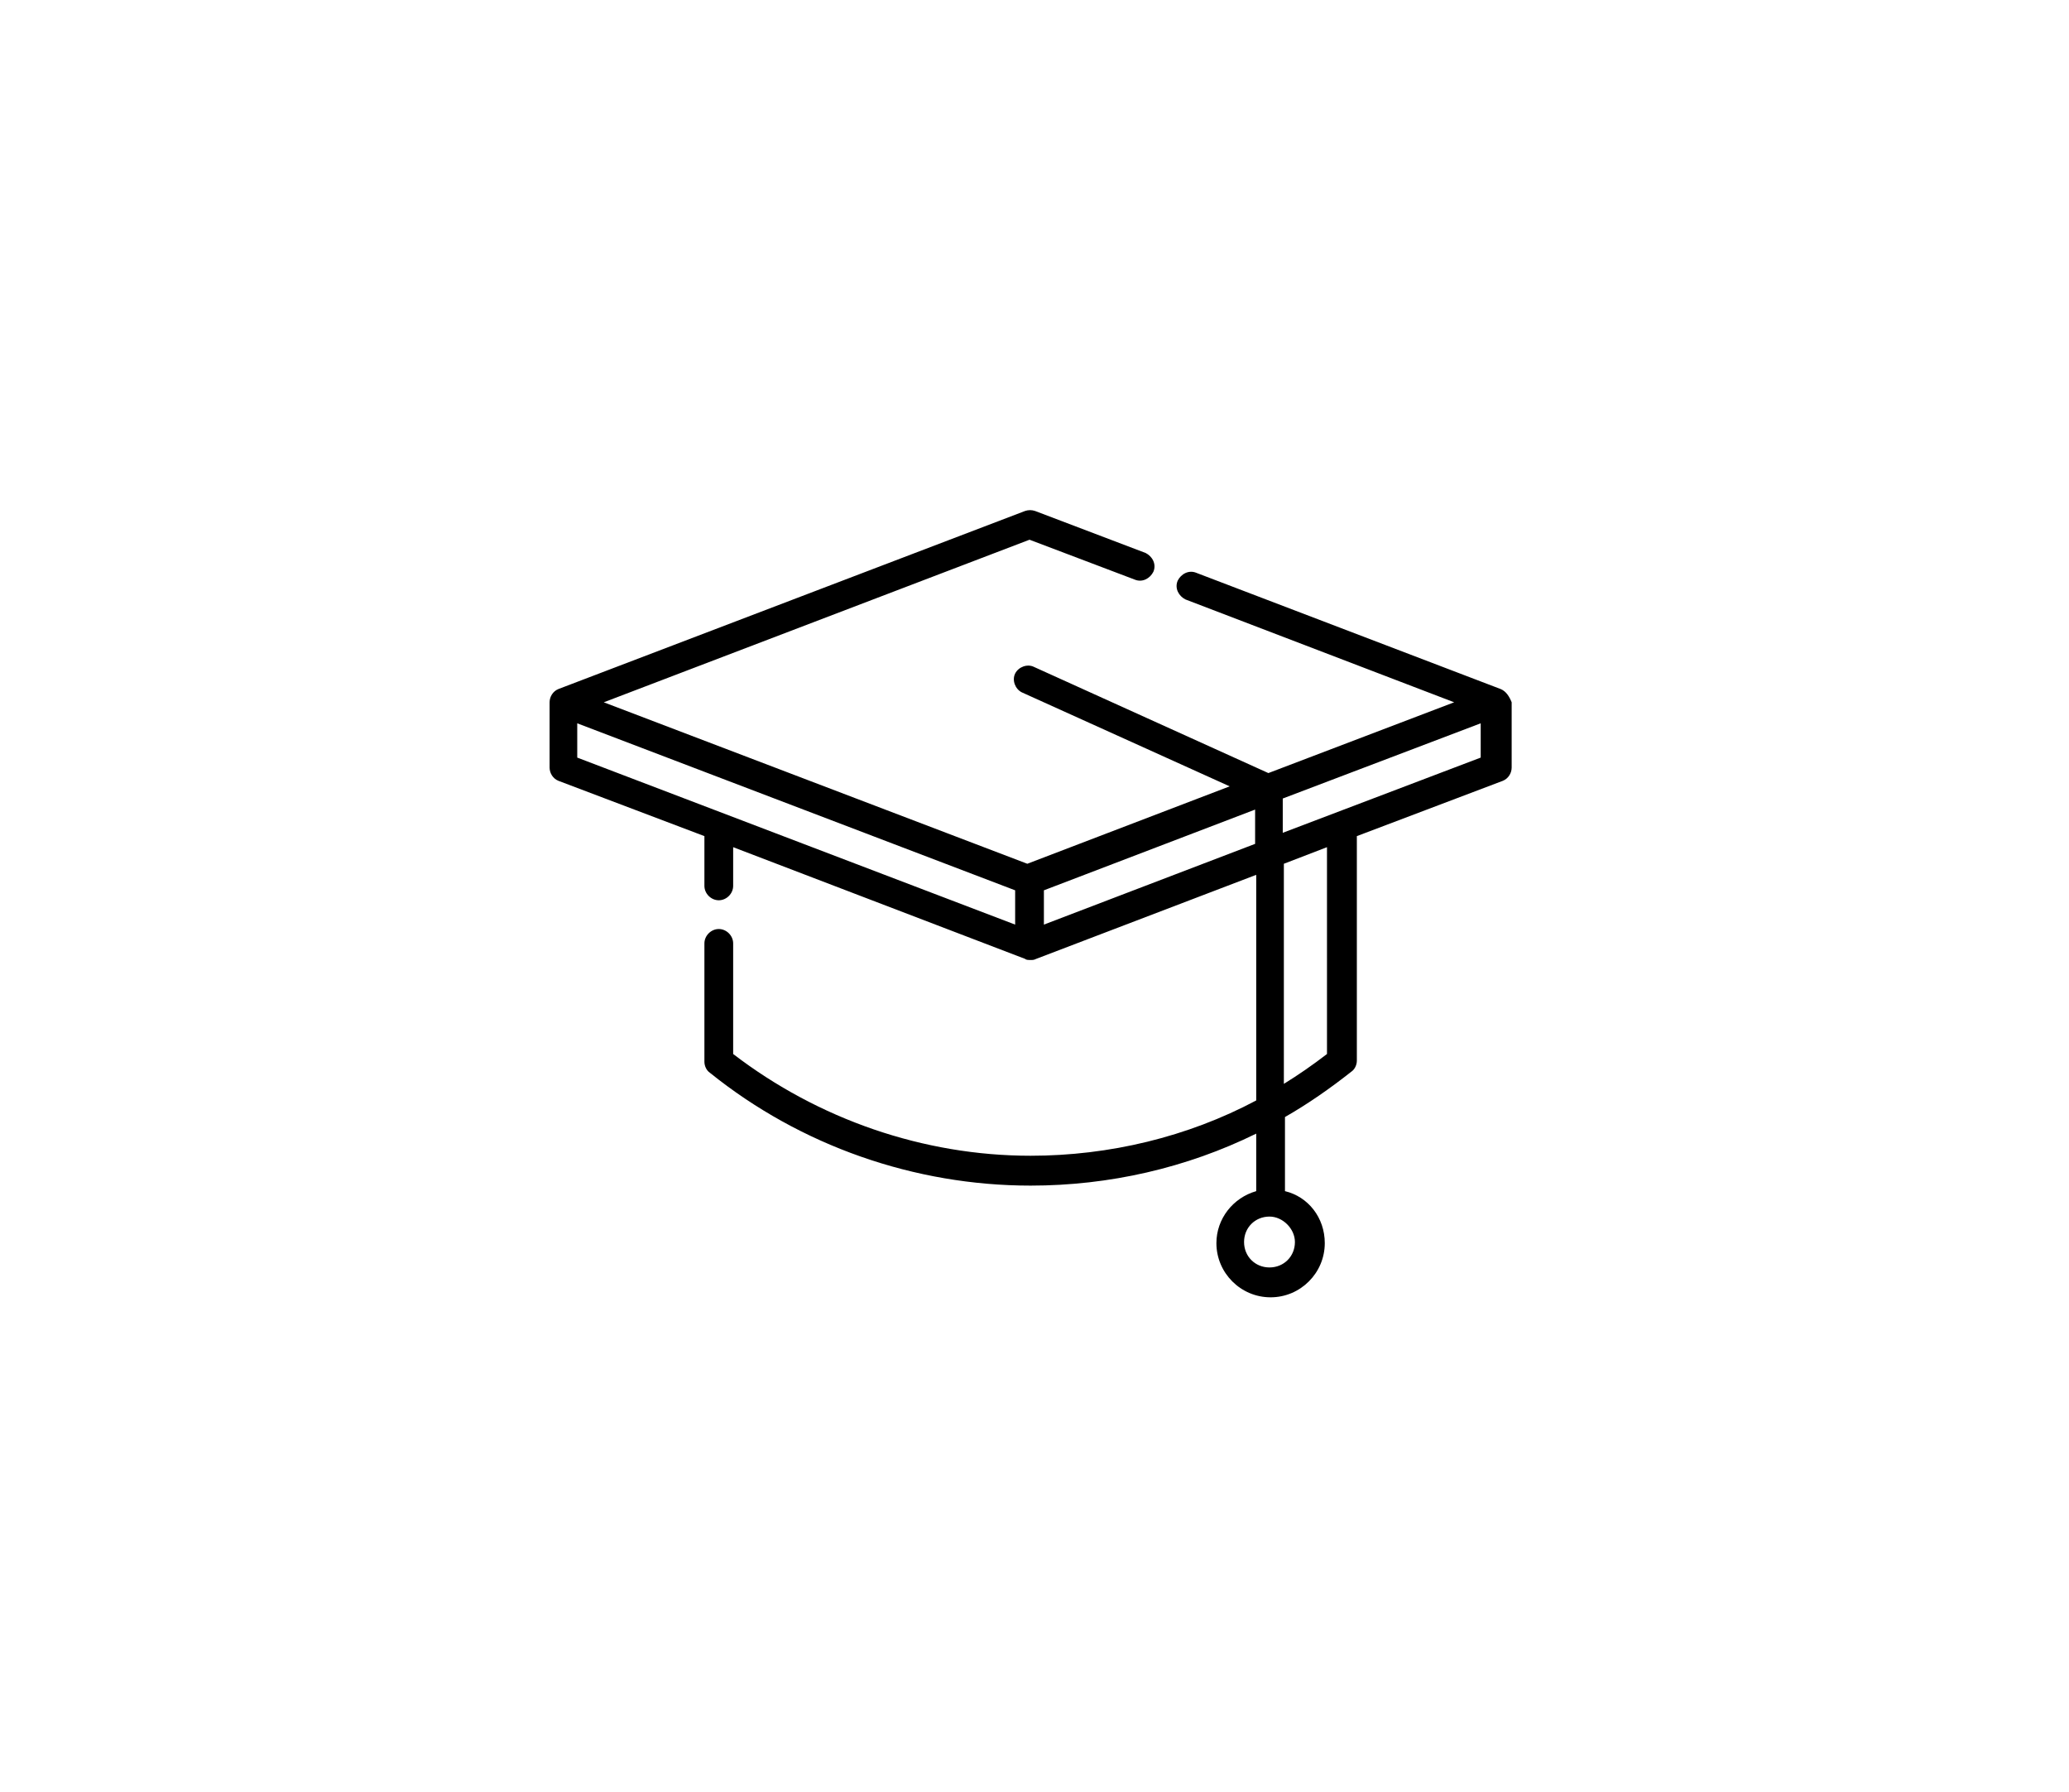 <?xml version="1.0" encoding="utf-8"?>
 <svg version="1.1" id="Capa_1" xmlns="http://www.w3.org/2000/svg" viewBox="0 0 187.1 162" >
  <path d="M135.7,62.3l-27.5-10.5c-0.7-0.3-1.4,0.1-1.7,0.7c-0.3,0.7,0.1,1.4,0.7,1.7l24.3,9.3l-16.8,6.4l-21.2-9.6
    c-0.6-0.3-1.4,0-1.7,0.6c-0.3,0.6,0,1.4,0.6,1.7l18.8,8.5l-18.3,7L54.6,63.5l38.5-14.7l9.5,3.6c0.7,0.3,1.4-0.1,1.7-0.7
    c0.3-0.7-0.1-1.4-0.7-1.7l-10-3.8c-0.3-0.1-0.6-0.1-0.9,0L50.5,62.3c-0.5,0.2-0.8,0.7-0.8,1.2v5.9c0,0.5,0.3,1,0.8,1.2l13.2,5v4.5
    c0,0.7,0.6,1.3,1.3,1.3c0.7,0,1.3-0.6,1.3-1.3v-3.5l26.4,10.1c0.1,0.1,0.3,0.1,0.5,0.1s0.3,0,0.5-0.1l19.9-7.6v20.4
    c-6.2,3.3-13.3,5-20.4,5c-9.7,0-19.2-3.3-26.9-9.2V85.3c0-0.7-0.6-1.3-1.3-1.3c-0.7,0-1.3,0.6-1.3,1.3v10.7c0,0.4,0.2,0.8,0.5,1
    c8.2,6.6,18.5,10.2,29,10.2c7.1,0,14.1-1.6,20.4-4.7v5.2c-2.1,0.6-3.6,2.5-3.6,4.7c0,2.7,2.2,4.9,4.9,4.9c2.7,0,4.9-2.2,4.9-4.9
    c0-2.3-1.5-4.2-3.6-4.7V101c2.1-1.2,4.1-2.6,6-4.1c0.3-0.2,0.5-0.6,0.5-1V75.6l13.2-5c0.5-0.2,0.8-0.7,0.8-1.2v-5.9
    C136.5,63,136.2,62.5,135.7,62.3z M117.1,112.3c0,1.3-1,2.3-2.3,2.3c-1.3,0-2.3-1-2.3-2.3c0-1.3,1-2.3,2.3-2.3
    C116,110,117.1,111.1,117.1,112.3z M52.2,65.4l39.6,15.1v3.1L52.2,68.5V65.4z M94.4,83.6v-3.1l19.1-7.3v3.1L94.4,83.6z M120,95.3
    c-1.3,1-2.6,1.9-3.9,2.7V78.1l3.9-1.5V95.3z M116,75.3v-3.1l17.9-6.8v3.1L116,75.3z"/>
</svg>
